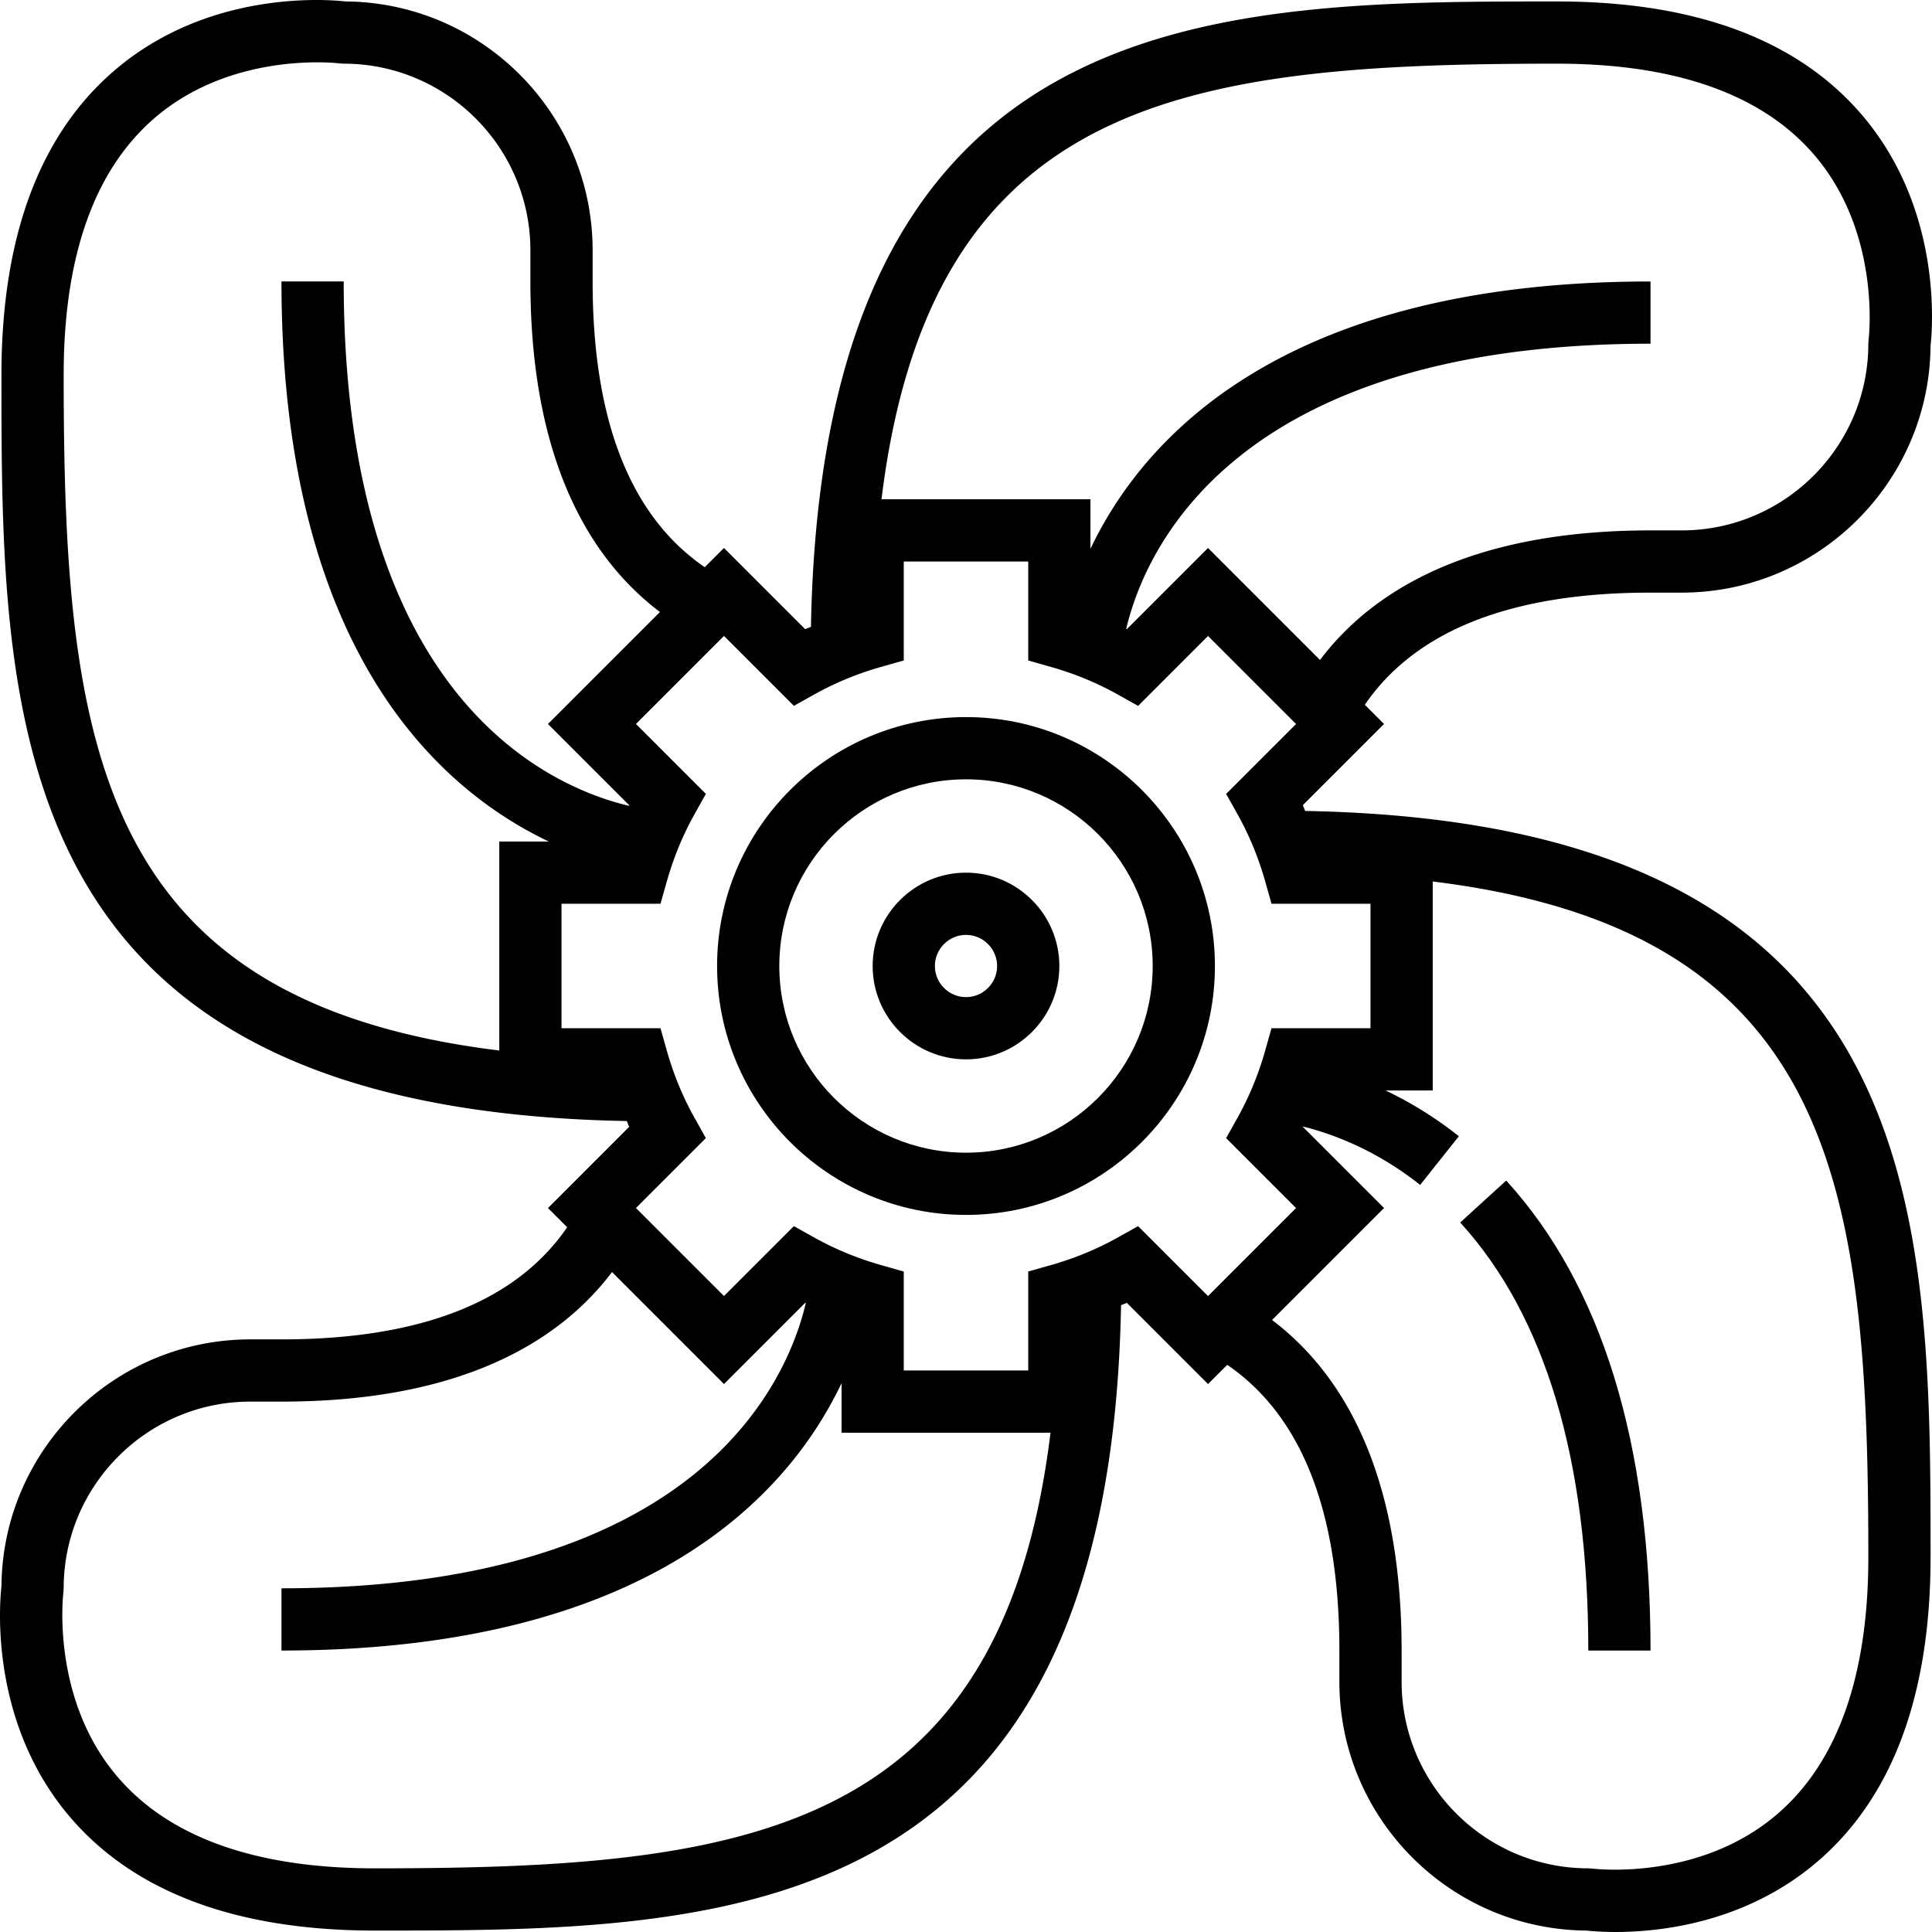 <svg xmlns="http://www.w3.org/2000/svg" viewBox="0 0 496.741 496.741"><path d="M248.371 184.372c-35.288 0-64 28.712-64 64s28.712 64 64 64 64-28.712 64-64-28.712-64-64-64zm0 112c-26.472 0-48-21.528-48-48s21.528-48 48-48 48 21.528 48 48-21.528 48-48 48z"/><path d="M248.371 224.372c-13.232 0-24 10.768-24 24s10.768 24 24 24 24-10.768 24-24-10.768-24-24-24zm0 32c-4.408 0-8-3.592-8-8 0-4.408 3.592-8 8-8s8 3.592 8 8-3.592 8-8 8zm176 168c0-53.168-12.488-93.832-37.104-120.84l-11.832 10.784c21.856 23.968 32.936 61 32.936 110.056h16z"/><path d="M424.371 152.372h8c35.128 0 63.728-28.44 64-63.504.536-4.792 3.032-35.616-18.12-59.872-16.56-18.992-42.76-28.624-77.88-28.624-88.664 0-188.92.12-191.864 160.784-.488.224-1.008.384-1.488.616l-20.88-20.88-4.936 4.936c-19.088-13.064-28.832-37.656-28.832-73.456v-8c0-35.128-28.44-63.728-63.504-64-4.792-.536-35.608-3.032-59.872 18.12C10.003 35.052.371 61.252.371 96.372c0 88.664.12 188.92 160.784 191.864.224.488.384 1.008.616 1.488l-20.88 20.88 4.936 4.936c-13.064 19.088-37.656 28.832-73.456 28.832h-8c-35.128 0-63.728 28.44-64 63.504-.536 4.792-3.032 35.616 18.12 59.872 16.56 18.992 42.76 28.624 77.88 28.624 88.664 0 188.92-.12 191.864-160.784.488-.224 1.008-.384 1.488-.616l20.88 20.88 4.936-4.936c19.088 13.064 28.832 37.656 28.832 73.456v8c0 35.128 28.44 63.728 63.504 64 1.152.128 3.808.368 7.512.368 11.712 0 33.928-2.424 52.36-18.496 18.992-16.552 28.624-42.752 28.624-77.872 0-88.664-.12-188.92-160.784-191.864-.224-.488-.384-1.008-.616-1.488l20.88-20.88-4.936-4.936c13.064-19.088 37.656-28.832 73.456-28.832zm-296 64V270.1c-103.432-12.688-112-78.488-112-173.728 0-30.2 7.744-52.312 23.008-65.704 20.24-17.76 47.64-14.4 47.904-14.368l1.088.072c26.472 0 48 21.528 48 48v8c0 47.432 16.264 72.12 33.312 84.984l-28.792 28.792 20.88 20.88c-.024.048-.04.104-.064.16-19.792-4.672-73.336-27.224-73.336-134.816h-16c0 94.776 40.472 130.56 68.736 144h-12.736zm-32 264c-30.2 0-52.312-7.744-65.704-23.008-17.76-20.232-14.4-47.656-14.368-47.904l.072-1.088c0-26.472 21.528-48 48-48h8c47.432 0 72.12-16.264 84.984-33.312l28.792 28.792 20.88-20.88c.048.024.104.04.16.064-4.672 19.792-27.224 73.336-134.816 73.336v16c94.776 0 130.56-40.472 144-68.736v12.736h53.728c-12.688 103.432-78.488 112-173.728 112zm272-200v-53.728c103.432 12.688 112 78.488 112 173.728 0 30.2-7.744 52.312-23.008 65.704-20.24 17.76-47.648 14.4-47.904 14.368l-1.088-.072c-26.472 0-48-21.528-48-48v-8c0-47.432-16.264-72.12-33.312-84.984l28.792-28.792-20.88-20.88c.008-.024.016-.048.032-.072 7.072 1.744 18.504 5.776 30.136 15.016l9.952-12.52a97.952 97.952 0 0 0-18.856-11.768h12.136zm-16-48v32h-25.448l-1.648 5.816c-1.72 6.064-4.096 11.832-7.072 17.16l-2.952 5.28 17.976 17.976-22.632 22.632-17.976-17.976-5.272 2.944c-5.32 2.976-11.096 5.352-17.16 7.072l-5.816 1.648v25.448h-32v-25.448l-5.816-1.648c-6.064-1.72-11.832-4.096-17.16-7.072l-5.28-2.952-17.976 17.976-22.632-22.632 17.976-17.976-2.952-5.28c-2.976-5.32-5.352-11.096-7.072-17.16l-1.64-5.808h-25.448v-32h25.448l1.648-5.816c1.72-6.064 4.096-11.832 7.072-17.16l2.952-5.28-17.976-17.976 22.632-22.632 17.976 17.976 5.28-2.952c5.32-2.976 11.096-5.352 17.16-7.072l5.808-1.64v-25.448h32v25.448l5.816 1.648c6.064 1.72 11.832 4.096 17.16 7.072l5.28 2.952 17.976-17.976 22.632 22.632-17.976 17.976 2.952 5.28c2.976 5.32 5.352 11.096 7.072 17.16l1.64 5.808h25.448zm-12.984-62.688l-28.792-28.792-20.88 20.88c-.048-.024-.104-.04-.16-.064 4.672-19.792 27.224-73.336 134.816-73.336v-16c-94.776 0-130.56 40.472-144 68.736v-12.736h-53.728c12.688-103.432 78.488-112 173.728-112 30.2 0 52.312 7.744 65.704 23.008 17.76 20.232 14.4 47.656 14.368 47.904l-.072 1.088c0 26.472-21.528 48-48 48h-8c-47.432 0-72.12 16.264-84.984 33.312z"/></svg>